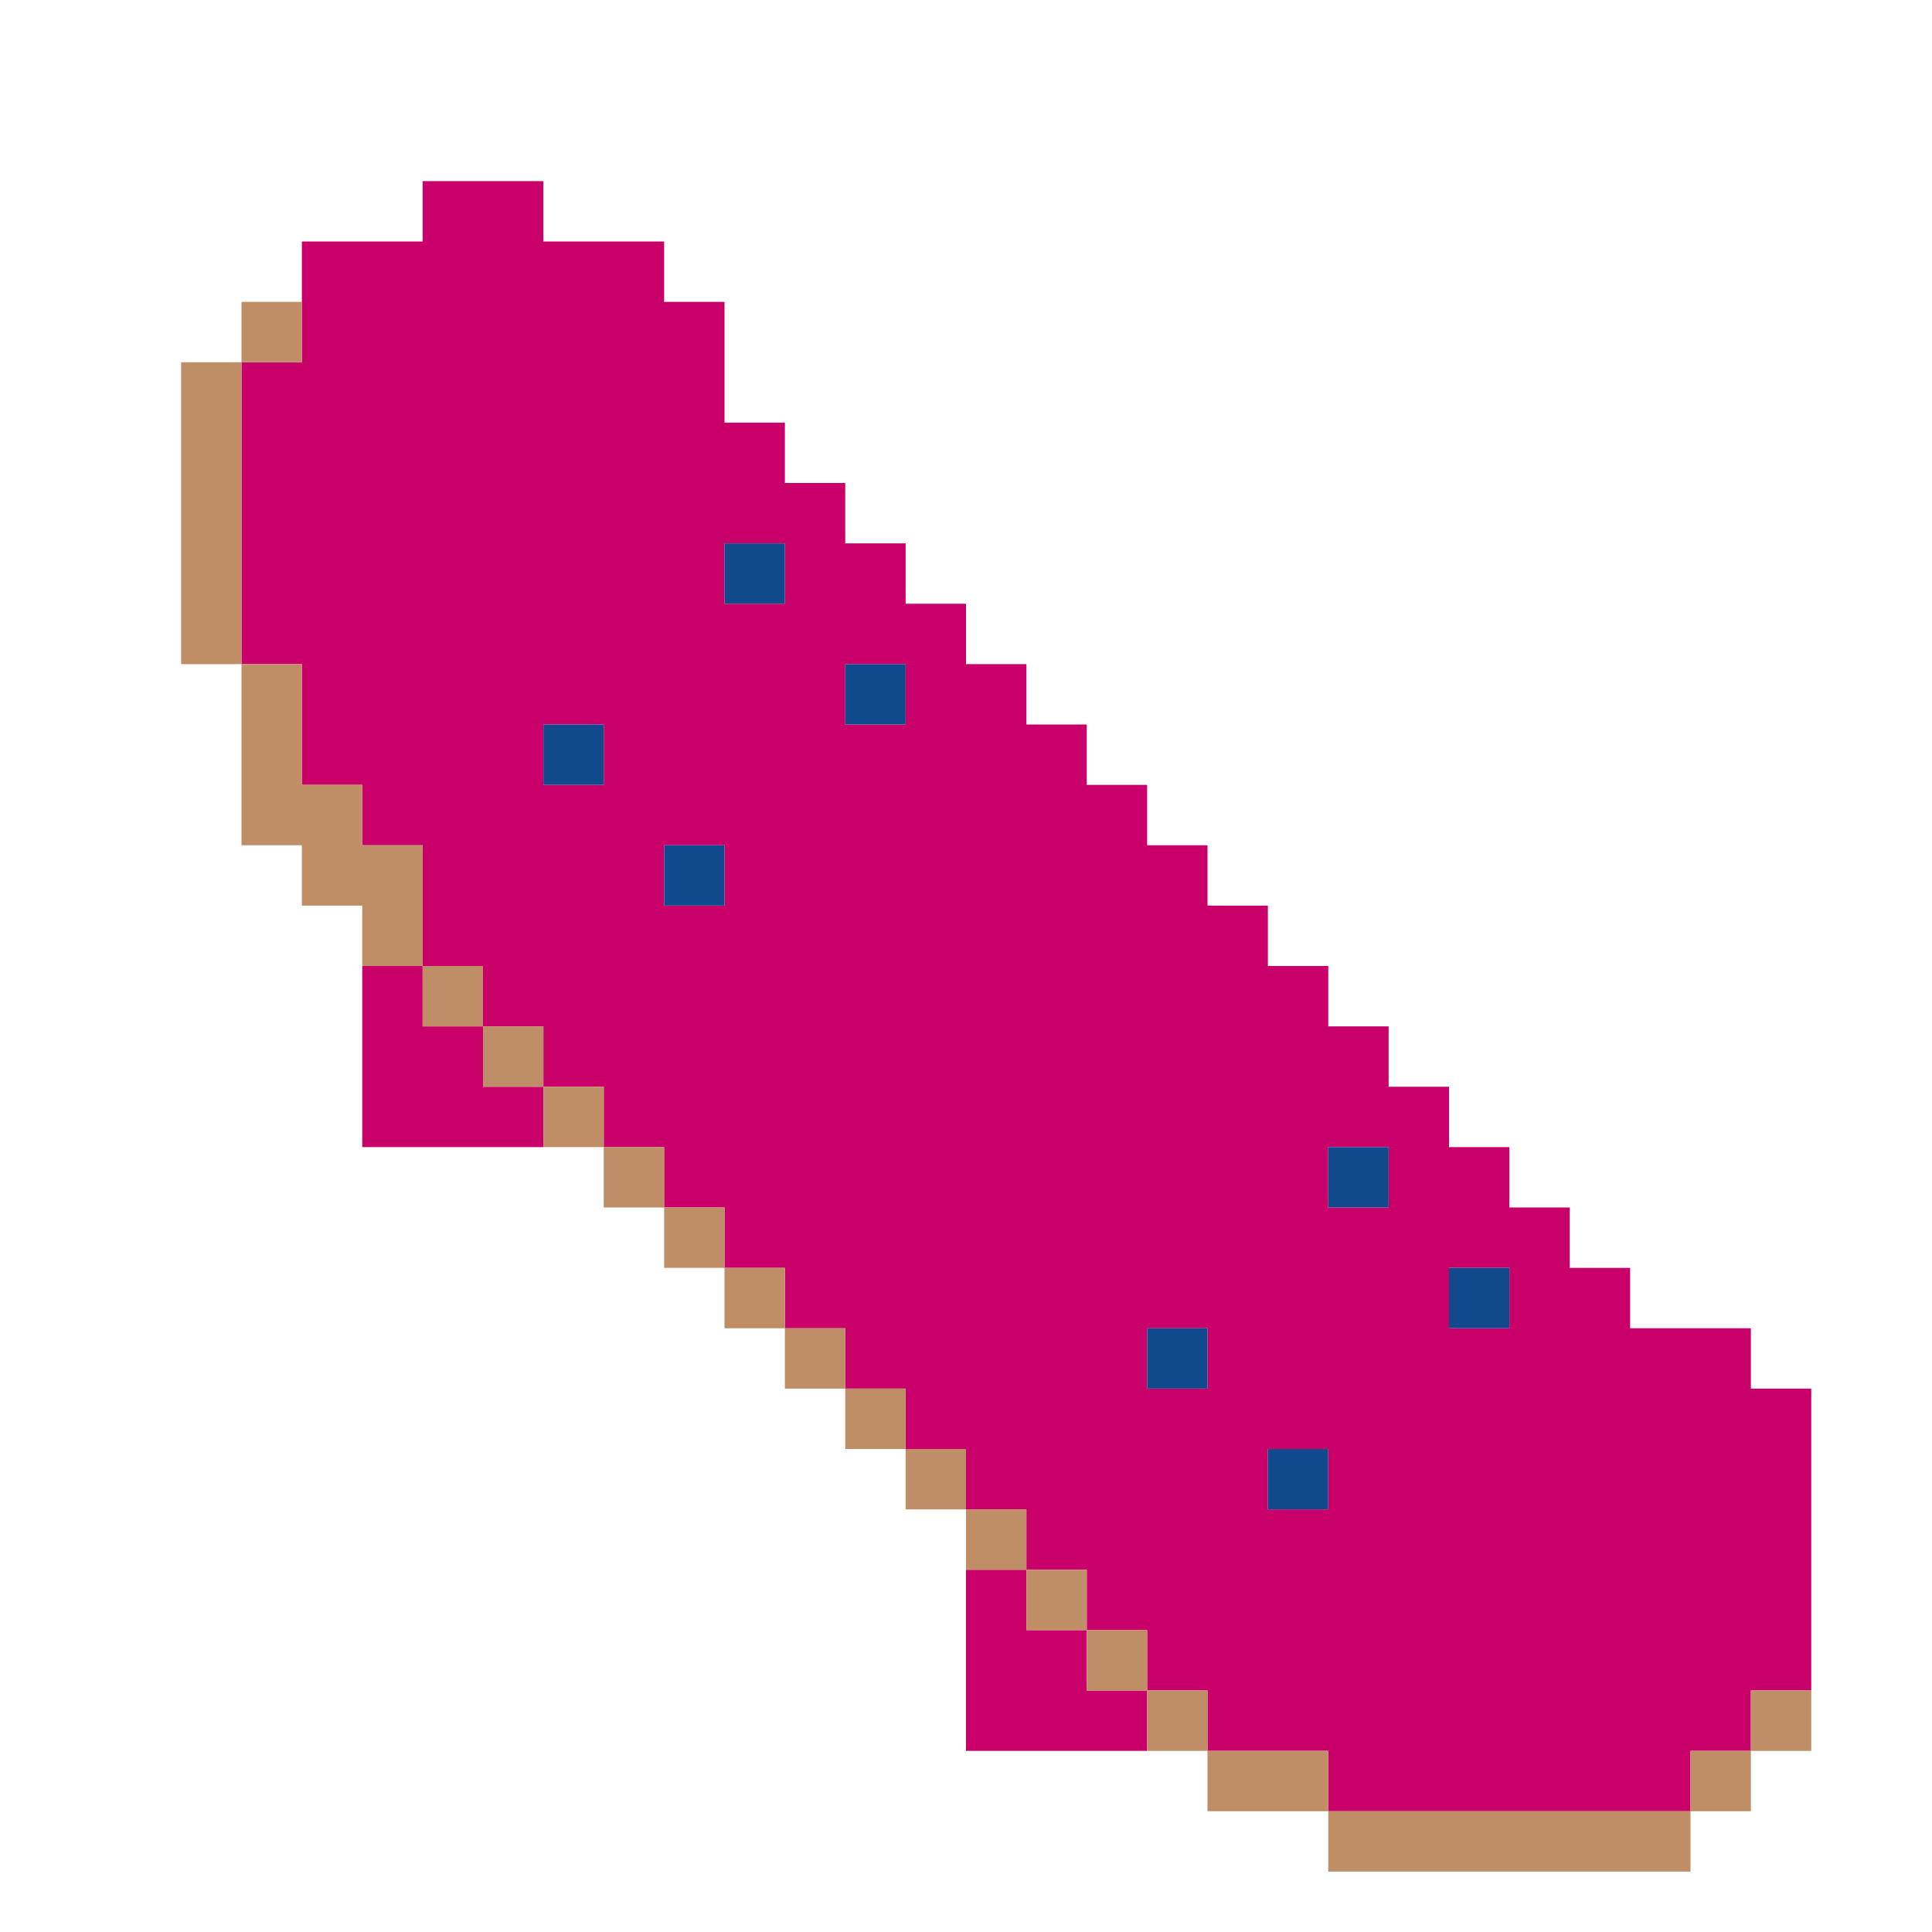 <?xml version="1.0" encoding="UTF-8" standalone="no"?>
<!DOCTYPE svg PUBLIC "-//W3C//DTD SVG 1.1//EN" "http://www.w3.org/Graphics/SVG/1.1/DTD/svg11.dtd">
<svg xmlns="http://www.w3.org/2000/svg" xmlns:serif="http://www.serif.com/" width="100%" height="100%" viewBox="0 0 64 64" version="1.1" xml:space="preserve" style="fill-rule:evenodd;clip-rule:evenodd;stroke-linejoin:round;stroke-miterlimit:2;" xmlns:rdf="http://www.w3.org/1999/02/22-rdf-syntax-ns" xmlns:cc="http://creativecommons.org/ns" xmlns:dc="http://purl.org/dc/elements/1.1/">
  <g id="Colorful-Objekts" serif:id="Colorful Objekts">
    <g id="Skateboards">
      <g>
        <path d="M10,22l-2,0l0,-10l2,0l0,-4l4,0l0,-2l4,0l0,2l4,0l0,2l2,0l0,4l2,0l0,2l2,0l0,2l2,0l0,2l2,0l0,2l2,0l0,2l2,0l0,2l2,0l0,2l2,0l0,2l2,0l0,2l2,0l0,2l2,0l0,2l2,0l0,2l2,0l0,2l2,0l0,2l2,0l0,2l4,0l0,2l2,0l0,10l-2,0l0,2l-2,0l0,2l-12,0l0,-2l-4,0l0,-2l-2,0l0,-2l-2,0l0,-2l-2,0l0,-2l-2,0l0,-2l-2,0l0,-2l-2,0l0,-2l-2,0l0,-2l-2,0l0,-2l-2,0l0,-2l-2,0l0,-2l-2,0l0,-2l-2,0l0,-2l-2,0l0,-4l-2,0l0,-2l-2,0l0,-4Zm28,34l0,2l-6,0l0,-6l2,0l0,2l2,0l0,2l2,0Zm-20,-20l0,2l-6,0l0,-6l2,0l0,2l2,0l0,2l2,0Zm0,-12l0,2l2,0l0,-2l-2,0Zm6,-6l0,2l2,0l0,-2l-2,0Zm0,10l-2,0l0,2l2,0l0,-2Zm4,-6l0,2l2,0l0,-2l-2,0Zm10,22l0,2l2,0l0,-2l-2,0Zm4,4l0,2l2,0l0,-2l-2,0Zm2,-10l0,2l2,0l0,-2l-2,0Zm4,4l0,2l2,0l0,-2l-2,0Z" style="fill:#ca006a;" />
        <path d="M56,60l0,-2l2,0l0,2l-2,0Zm-12,0l12,0l0,2l-12,0l0,-2Zm-6,-4l2,0l0,2l-2,0l0,-2Zm20,2l0,-2l2,0l0,2l-2,0Zm-50,-46l0,-2l2,0l0,2l-2,0Zm0,10l-2,0l0,-10l2,0l0,10Zm32,36l4,0l0,2l-4,0l0,-2Zm-16,-16l2,0l0,2l-2,0l0,-2Zm6,6l2,0l0,2l-2,0l0,-2Zm-14,-14l2,0l0,2l-2,0l0,-2Zm12,12l2,0l0,2l-2,0l0,-2Zm-6,-6l2,0l0,2l-2,0l0,-2Zm4,4l2,0l0,2l-2,0l0,-2Zm-6,-6l2,0l0,2l-2,0l0,-2Zm14,14l2,0l0,2l-2,0l0,-2Zm2,2l2,0l0,2l-2,0l0,-2Zm-18,-18l2,0l0,2l-2,0l0,-2Zm-10,-14l2,0l0,4l2,0l0,2l2,0l0,4l-2,0l0,-2l-2,0l0,-2l-2,0l0,-6Zm24,28l2,0l0,2l-2,0l0,-2Zm-18,-18l2,0l0,2l-2,0l0,-2Z" style="fill:#bf8e67;" />
        <path d="M26,18l0,2l-2,0l0,-2l2,0Zm4,4l0,2l-2,0l0,-2l2,0Zm-10,2l0,2l-2,0l0,-2l2,0Zm4,4l0,2l-2,0l0,-2l2,0Zm22,10l0,2l-2,0l0,-2l2,0Zm4,4l0,2l-2,0l0,-2l2,0Zm-10,2l0,2l-2,0l0,-2l2,0Zm4,4l0,2l-2,0l0,-2l2,0Z" style="fill:#10498c;" />
      </g>
    </g>
  </g>
</svg>